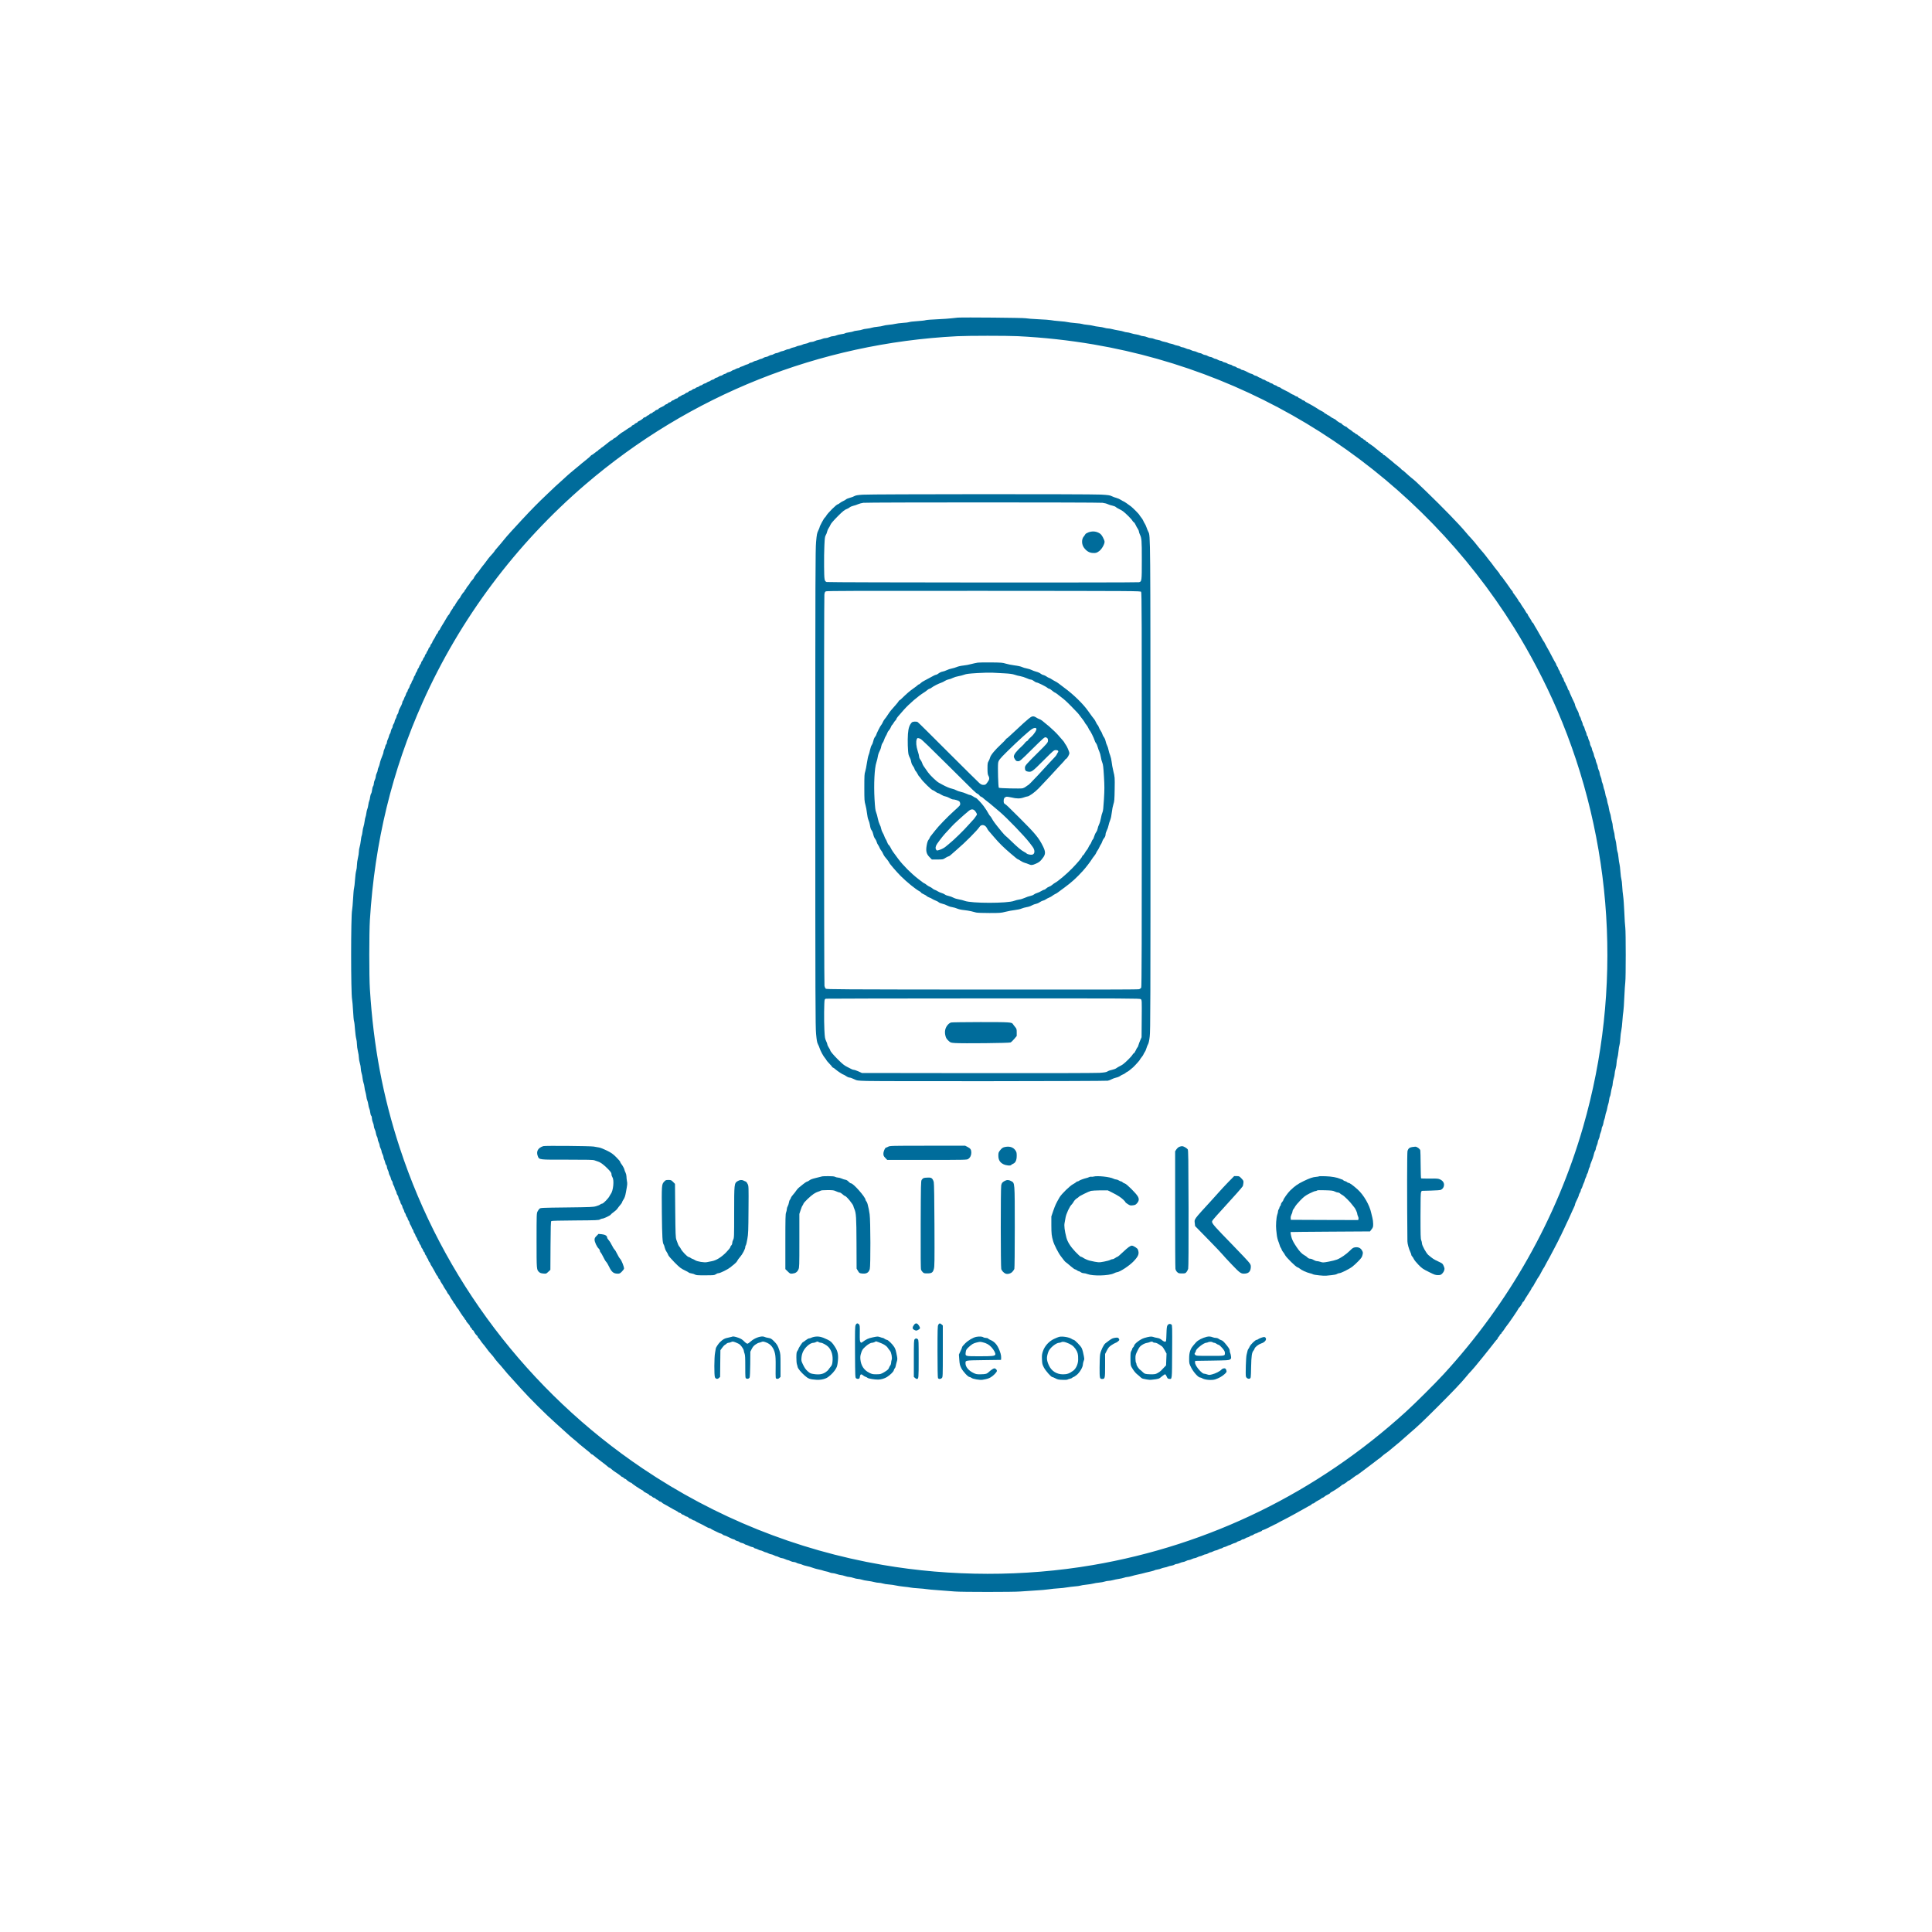 <?xml version="1.0" standalone="no"?>
<!DOCTYPE svg PUBLIC "-//W3C//DTD SVG 20010904//EN"
 "http://www.w3.org/TR/2001/REC-SVG-20010904/DTD/svg10.dtd">
<svg version="1.0" xmlns="http://www.w3.org/2000/svg"
 width="4000pt" height="4000pt" viewBox="0 0 4000 4000"
 preserveAspectRatio="xMidYMid meet">

<g transform="translate(0,4000) scale(0.1,-0.1)"
fill="#006C9B" stroke="none">
<path d="M19830 33424 c-30 -2 -89 -8 -130 -14 -41 -6 -172 -14 -290 -20 -118
-5 -228 -13 -245 -19 -16 -6 -96 -15 -176 -20 -81 -5 -156 -14 -166 -20 -11
-5 -69 -13 -129 -16 -60 -4 -131 -13 -159 -20 -27 -7 -88 -16 -135 -20 -47 -4
-99 -13 -116 -20 -17 -7 -69 -16 -115 -20 -46 -4 -100 -13 -119 -20 -19 -7
-66 -16 -104 -20 -38 -3 -80 -12 -95 -19 -14 -7 -56 -16 -93 -19 -38 -4 -78
-11 -89 -18 -12 -6 -53 -15 -92 -20 -38 -5 -76 -14 -83 -20 -7 -6 -44 -15 -81
-19 -38 -5 -82 -16 -98 -24 -17 -9 -47 -16 -68 -16 -21 0 -55 -9 -77 -20 -22
-11 -56 -20 -77 -20 -21 0 -51 -7 -68 -16 -16 -8 -50 -18 -75 -21 -25 -3 -61
-14 -80 -25 -19 -10 -51 -18 -70 -18 -20 0 -45 -7 -57 -15 -11 -8 -40 -17 -64
-21 -24 -3 -54 -12 -66 -20 -12 -7 -41 -16 -65 -20 -24 -3 -52 -12 -63 -19
-11 -7 -39 -16 -62 -19 -23 -4 -49 -14 -60 -21 -10 -8 -29 -15 -43 -15 -14 0
-43 -9 -65 -20 -22 -11 -48 -20 -60 -20 -11 0 -37 -9 -58 -20 -20 -11 -47 -20
-59 -20 -13 0 -38 -9 -56 -20 -18 -11 -42 -20 -55 -20 -12 0 -35 -9 -52 -20
-16 -11 -41 -20 -55 -20 -14 0 -38 -9 -55 -20 -16 -11 -38 -20 -48 -20 -9 0
-34 -9 -54 -20 -21 -11 -47 -20 -58 -20 -11 0 -33 -9 -50 -20 -16 -11 -40 -20
-51 -20 -12 0 -27 -6 -33 -14 -7 -8 -27 -18 -44 -21 -18 -4 -41 -13 -53 -20
-11 -7 -40 -18 -62 -25 -23 -6 -42 -15 -42 -20 0 -6 -10 -10 -22 -10 -13 0
-38 -9 -56 -20 -18 -11 -39 -20 -46 -20 -7 0 -24 -8 -37 -19 -13 -10 -40 -21
-60 -25 -21 -4 -42 -13 -49 -21 -7 -8 -20 -15 -30 -15 -9 0 -29 -9 -43 -20
-14 -11 -34 -20 -45 -20 -10 0 -31 -9 -45 -20 -14 -11 -34 -20 -45 -20 -10 0
-27 -9 -37 -20 -10 -11 -27 -20 -37 -20 -11 0 -31 -9 -45 -20 -14 -11 -32 -20
-40 -20 -8 0 -26 -9 -40 -20 -14 -11 -33 -20 -43 -20 -9 0 -27 -9 -40 -20 -13
-11 -31 -20 -40 -20 -10 0 -23 -6 -29 -14 -7 -8 -25 -18 -41 -21 -16 -3 -34
-13 -41 -21 -6 -8 -20 -14 -30 -14 -11 0 -28 -9 -39 -20 -11 -11 -28 -20 -38
-20 -11 0 -27 -9 -37 -20 -10 -11 -26 -20 -35 -20 -9 0 -25 -9 -35 -20 -10
-11 -26 -20 -35 -20 -10 0 -28 -8 -41 -19 -13 -10 -34 -21 -46 -25 -11 -4 -24
-13 -27 -21 -3 -8 -14 -15 -24 -15 -11 0 -31 -9 -45 -20 -14 -11 -31 -20 -39
-20 -7 0 -21 -9 -31 -20 -9 -11 -26 -20 -37 -20 -11 0 -23 -7 -26 -15 -3 -8
-21 -19 -40 -25 -19 -6 -34 -15 -34 -20 0 -4 -12 -13 -27 -19 -54 -23 -103
-51 -103 -60 0 -5 -14 -12 -31 -16 -17 -4 -33 -13 -36 -21 -3 -8 -11 -14 -19
-14 -8 0 -22 -9 -31 -20 -10 -11 -25 -20 -34 -20 -9 0 -24 -9 -34 -20 -10 -11
-23 -20 -30 -20 -7 0 -20 -9 -30 -20 -10 -11 -26 -20 -36 -20 -10 0 -22 -6
-26 -12 -11 -18 -67 -56 -98 -68 -14 -5 -25 -14 -25 -19 0 -5 -13 -14 -30 -20
-16 -5 -30 -14 -30 -20 0 -5 -13 -14 -30 -20 -16 -5 -30 -14 -30 -19 0 -5 -10
-14 -22 -21 -26 -13 -56 -32 -122 -78 -26 -18 -49 -33 -52 -33 -6 0 -109 -80
-135 -105 -9 -8 -20 -15 -26 -15 -5 0 -18 -9 -28 -20 -10 -11 -22 -20 -27 -20
-9 0 -78 -52 -152 -113 -21 -18 -49 -38 -62 -45 -13 -7 -24 -17 -24 -22 0 -6
-7 -10 -15 -10 -8 0 -20 -9 -27 -20 -7 -11 -17 -20 -22 -20 -4 0 -30 -18 -56
-40 -26 -22 -53 -40 -58 -40 -6 0 -15 -6 -19 -14 -4 -8 -46 -45 -93 -83 -89
-71 -110 -88 -138 -113 -9 -8 -62 -52 -117 -97 -55 -45 -118 -98 -140 -119
-22 -21 -83 -76 -135 -123 -52 -47 -102 -92 -111 -100 -9 -9 -81 -77 -159
-151 -203 -192 -321 -312 -525 -531 -199 -213 -324 -352 -382 -425 -27 -34
-55 -68 -63 -77 -8 -8 -31 -34 -50 -58 -19 -23 -45 -54 -57 -67 -13 -14 -23
-28 -23 -31 0 -6 -55 -70 -98 -116 -11 -11 -45 -55 -76 -98 -31 -43 -64 -85
-74 -95 -9 -10 -30 -38 -47 -62 -16 -25 -36 -53 -45 -62 -43 -48 -90 -113 -90
-125 0 -4 -7 -13 -15 -22 -45 -50 -55 -62 -66 -82 -6 -13 -16 -28 -20 -33 -5
-6 -20 -25 -34 -42 -14 -18 -25 -37 -25 -43 0 -6 -4 -11 -9 -11 -5 0 -14 -13
-21 -30 -7 -16 -16 -30 -20 -30 -7 0 -70 -93 -70 -104 0 -3 -8 -14 -17 -24
-10 -10 -24 -27 -30 -38 -7 -10 -23 -35 -36 -54 -13 -19 -26 -43 -30 -52 -3
-10 -11 -18 -16 -18 -5 0 -13 -10 -17 -22 -3 -13 -13 -31 -22 -41 -18 -21 -37
-52 -54 -89 -7 -16 -16 -28 -19 -28 -6 0 -36 -48 -99 -158 -9 -15 -28 -46 -43
-70 -15 -24 -32 -54 -37 -67 -5 -14 -14 -25 -19 -25 -5 0 -15 -16 -21 -35 -6
-19 -15 -35 -20 -35 -4 0 -13 -12 -20 -27 -14 -34 -39 -80 -63 -113 -9 -13
-17 -30 -17 -37 0 -7 -9 -22 -20 -33 -11 -11 -20 -28 -20 -38 0 -10 -9 -25
-20 -35 -11 -9 -20 -24 -20 -33 0 -9 -9 -27 -20 -41 -11 -14 -20 -31 -20 -38
0 -7 -6 -18 -14 -24 -8 -7 -18 -26 -21 -42 -4 -16 -10 -29 -15 -29 -5 0 -14
-15 -20 -34 -6 -19 -18 -40 -26 -46 -7 -7 -14 -20 -14 -30 0 -9 -9 -27 -20
-40 -11 -13 -20 -30 -20 -37 0 -8 -9 -26 -20 -40 -11 -14 -20 -32 -20 -40 0
-8 -9 -26 -20 -40 -11 -14 -20 -34 -20 -43 0 -10 -6 -23 -14 -29 -8 -7 -18
-27 -22 -44 -3 -18 -15 -43 -25 -56 -11 -13 -19 -32 -19 -41 0 -10 -6 -23 -14
-29 -8 -7 -18 -27 -22 -44 -3 -18 -15 -43 -25 -56 -11 -13 -19 -32 -19 -41 0
-10 -6 -23 -14 -29 -8 -7 -18 -27 -21 -44 -4 -18 -13 -39 -20 -47 -7 -8 -15
-28 -19 -44 -4 -15 -14 -35 -21 -43 -8 -8 -15 -23 -15 -34 0 -11 -9 -38 -20
-60 -11 -21 -29 -57 -40 -78 -11 -22 -20 -50 -20 -61 0 -12 -9 -33 -20 -47
-11 -14 -20 -35 -20 -47 0 -11 -9 -34 -20 -51 -11 -16 -20 -41 -20 -53 0 -13
-9 -35 -20 -49 -11 -14 -20 -37 -20 -51 0 -14 -7 -33 -15 -42 -9 -10 -19 -35
-22 -56 -3 -22 -12 -46 -19 -55 -8 -8 -17 -30 -20 -48 -4 -18 -15 -49 -25 -69
-11 -20 -19 -48 -19 -63 0 -15 -6 -32 -14 -38 -8 -7 -17 -27 -20 -46 -4 -19
-13 -47 -21 -62 -8 -15 -15 -39 -15 -52 0 -13 -8 -42 -19 -65 -26 -60 -52
-135 -60 -181 -4 -22 -15 -54 -24 -72 -9 -18 -17 -43 -17 -58 0 -14 -9 -42
-20 -62 -11 -21 -20 -52 -20 -70 0 -18 -9 -50 -20 -70 -11 -21 -20 -54 -20
-73 0 -20 -7 -46 -16 -58 -8 -12 -18 -48 -21 -80 -3 -31 -12 -64 -20 -73 -7
-9 -16 -40 -20 -70 -3 -30 -11 -65 -18 -79 -7 -14 -16 -52 -20 -85 -4 -33 -13
-71 -20 -85 -7 -14 -16 -52 -20 -85 -4 -33 -12 -69 -17 -79 -6 -10 -14 -51
-19 -90 -5 -38 -15 -88 -23 -111 -8 -22 -18 -69 -21 -105 -4 -35 -11 -72 -16
-83 -6 -10 -14 -56 -19 -102 -5 -46 -16 -104 -24 -129 -9 -26 -16 -70 -16 -99
0 -29 -9 -88 -20 -132 -11 -44 -20 -110 -20 -146 0 -36 -7 -88 -15 -115 -9
-27 -20 -112 -25 -189 -5 -77 -14 -156 -20 -175 -6 -19 -15 -118 -20 -220 -6
-102 -15 -205 -20 -230 -27 -117 -27 -1723 0 -1855 6 -27 14 -134 20 -236 5
-102 14 -198 20 -213 6 -16 15 -92 20 -170 6 -77 17 -163 25 -190 8 -27 15
-79 15 -115 0 -36 9 -102 20 -146 11 -44 20 -103 20 -131 0 -28 9 -80 20 -114
11 -34 20 -86 20 -114 1 -28 7 -69 15 -91 8 -22 18 -69 21 -105 4 -36 13 -80
20 -99 8 -19 17 -59 20 -90 3 -31 11 -74 19 -96 7 -22 16 -65 20 -96 3 -30 12
-67 19 -81 7 -14 17 -52 21 -84 4 -32 13 -70 20 -84 8 -14 17 -51 20 -82 3
-31 13 -62 21 -69 8 -6 14 -29 14 -53 0 -22 9 -61 20 -85 11 -24 20 -57 20
-75 0 -17 8 -47 18 -66 11 -19 22 -57 25 -83 4 -27 14 -58 22 -70 8 -12 15
-34 15 -50 0 -15 9 -45 20 -67 11 -22 20 -51 20 -65 0 -14 9 -42 20 -62 11
-21 20 -48 20 -60 0 -13 9 -40 20 -60 11 -21 20 -48 20 -61 0 -13 6 -35 14
-50 8 -15 17 -44 21 -64 4 -21 13 -42 21 -49 8 -6 14 -23 14 -38 0 -15 9 -44
20 -66 11 -22 20 -48 20 -60 0 -11 8 -34 18 -50 11 -17 22 -47 26 -67 3 -20
13 -41 21 -48 8 -7 15 -24 15 -39 0 -14 9 -39 20 -56 11 -16 20 -39 20 -50 0
-11 9 -33 20 -50 11 -16 20 -40 20 -51 0 -12 9 -33 20 -47 11 -14 20 -36 20
-49 0 -12 9 -36 20 -53 11 -16 20 -38 20 -48 0 -11 9 -30 20 -44 11 -14 20
-34 20 -44 0 -10 9 -33 20 -51 11 -18 20 -41 20 -50 0 -9 6 -23 14 -30 7 -8
17 -28 20 -45 4 -18 14 -37 22 -44 8 -6 14 -19 14 -29 0 -9 9 -29 20 -43 11
-14 20 -34 20 -45 0 -10 8 -30 18 -43 11 -13 22 -36 25 -51 4 -15 14 -33 22
-42 8 -8 15 -23 15 -34 0 -11 9 -31 20 -45 11 -14 20 -32 20 -40 0 -8 9 -26
20 -40 11 -14 20 -32 20 -40 0 -8 9 -26 20 -40 11 -14 20 -32 20 -40 0 -7 9
-24 20 -37 11 -13 20 -31 20 -40 0 -10 7 -23 14 -30 8 -6 20 -27 26 -46 6 -19
15 -34 20 -34 5 0 11 -13 15 -29 3 -16 13 -35 21 -42 8 -6 14 -17 14 -24 0 -7
9 -24 20 -38 11 -14 20 -32 20 -41 0 -9 9 -25 20 -36 11 -11 20 -26 20 -34 0
-7 8 -24 18 -37 10 -13 23 -35 30 -49 7 -14 23 -43 37 -65 13 -22 29 -52 36
-67 6 -16 15 -28 19 -28 5 0 14 -15 20 -34 6 -19 17 -37 25 -40 8 -3 15 -12
15 -21 0 -8 16 -38 35 -65 19 -27 35 -53 35 -57 0 -5 18 -34 40 -66 22 -31 40
-62 40 -67 0 -6 8 -18 18 -28 9 -9 23 -28 30 -42 22 -43 38 -69 53 -87 9 -10
20 -30 27 -45 6 -16 16 -28 22 -28 5 0 10 -4 10 -10 0 -11 43 -78 65 -101 8
-9 15 -18 15 -22 0 -7 89 -140 98 -147 4 -3 13 -17 21 -32 8 -16 18 -28 23
-28 4 0 8 -6 8 -14 0 -11 15 -32 64 -86 7 -8 16 -25 20 -37 4 -11 13 -24 21
-27 8 -3 15 -12 15 -20 0 -9 9 -20 20 -26 11 -6 20 -15 20 -20 0 -14 49 -84
66 -93 8 -4 14 -14 14 -22 0 -8 6 -18 13 -22 6 -4 25 -28 42 -53 16 -25 36
-52 45 -62 8 -9 24 -28 35 -42 11 -15 25 -32 30 -39 6 -6 23 -30 39 -52 16
-22 38 -50 50 -62 40 -42 90 -104 116 -144 8 -12 33 -42 55 -66 54 -58 62 -68
120 -138 65 -79 72 -87 120 -139 43 -46 149 -164 234 -259 175 -196 523 -542
716 -712 38 -33 88 -78 111 -100 24 -22 71 -65 105 -95 34 -30 71 -64 82 -74
11 -11 46 -40 76 -64 55 -44 67 -55 113 -98 13 -12 70 -58 128 -104 58 -45
109 -88 113 -96 4 -8 13 -14 19 -14 6 0 18 -7 27 -15 13 -13 115 -92 259 -202
13 -10 34 -28 48 -40 14 -13 29 -23 35 -23 5 0 18 -8 28 -18 34 -30 55 -47 72
-57 42 -25 128 -87 139 -100 7 -8 18 -15 25 -15 6 0 20 -9 30 -20 10 -11 24
-20 31 -20 7 0 17 -6 21 -13 11 -16 86 -67 100 -67 6 0 13 -4 15 -9 4 -12 192
-138 218 -146 11 -3 20 -10 20 -15 0 -9 28 -26 88 -55 17 -8 32 -20 32 -25 0
-5 11 -12 24 -16 14 -3 32 -14 42 -25 9 -10 25 -19 34 -19 9 0 25 -9 35 -20
10 -11 23 -20 30 -20 7 0 20 -9 30 -20 10 -11 26 -20 35 -20 10 0 24 -7 31
-16 7 -9 22 -20 34 -26 11 -5 38 -20 60 -33 22 -14 54 -32 70 -40 17 -9 48
-27 70 -40 22 -13 54 -30 71 -38 17 -8 35 -20 38 -26 4 -6 15 -11 25 -11 10 0
26 -9 36 -20 10 -11 25 -20 32 -20 8 0 26 -9 40 -20 14 -11 33 -20 43 -20 9 0
25 -9 35 -20 10 -11 25 -20 32 -20 8 0 26 -9 40 -20 14 -11 34 -20 44 -20 10
0 21 -4 24 -10 3 -5 36 -24 73 -41 37 -17 74 -36 82 -40 8 -5 29 -16 45 -25
17 -8 41 -22 55 -29 14 -8 33 -15 42 -15 9 0 19 -4 22 -9 3 -4 32 -21 63 -36
32 -15 75 -35 95 -46 20 -10 43 -19 51 -19 8 0 24 -9 37 -20 13 -11 31 -20 41
-20 10 0 52 -18 94 -40 42 -22 84 -40 94 -40 10 0 24 -7 31 -15 7 -8 27 -17
46 -21 18 -3 38 -12 45 -20 6 -7 27 -16 48 -20 20 -4 43 -12 51 -19 8 -8 27
-17 43 -20 15 -4 44 -16 64 -26 21 -10 47 -19 59 -19 12 0 27 -7 34 -15 7 -8
20 -15 29 -15 9 0 33 -9 54 -20 20 -11 45 -20 55 -20 9 0 34 -9 55 -20 20 -11
44 -20 52 -20 8 0 32 -9 52 -20 21 -11 47 -20 58 -20 11 0 37 -9 58 -20 20
-11 44 -20 52 -20 8 0 32 -9 52 -20 21 -11 49 -20 63 -20 14 -1 43 -9 65 -20
22 -11 47 -19 55 -20 9 0 33 -9 55 -20 22 -11 53 -20 70 -20 17 0 40 -6 51
-14 11 -8 38 -18 60 -22 21 -3 52 -13 67 -21 16 -8 50 -18 75 -23 44 -8 109
-27 177 -52 17 -6 57 -16 90 -23 33 -6 71 -16 85 -22 14 -6 44 -14 68 -18 24
-4 56 -13 70 -21 15 -8 42 -14 60 -14 18 0 58 -9 89 -20 32 -11 69 -20 83 -20
14 0 51 -9 83 -20 31 -11 71 -20 90 -20 18 0 58 -9 90 -20 31 -11 72 -20 90
-20 19 0 54 -7 78 -15 24 -9 80 -20 124 -25 44 -5 105 -16 135 -25 30 -8 73
-15 95 -15 22 0 58 -7 81 -14 22 -8 81 -18 130 -21 49 -4 114 -13 144 -21 30
-7 102 -18 160 -24 58 -5 122 -14 144 -19 21 -5 93 -12 160 -16 66 -4 141 -11
166 -16 25 -5 144 -16 265 -24 121 -8 267 -19 325 -25 133 -12 1222 -12 1355
0 55 5 190 14 300 20 110 6 241 17 290 25 50 8 137 17 195 20 58 3 139 12 180
20 41 7 115 16 163 20 49 3 101 11 115 16 15 6 70 15 122 20 52 5 118 16 145
23 28 8 82 17 121 20 39 3 90 13 114 21 23 8 59 15 79 15 20 0 61 7 91 15 30
9 84 20 120 25 36 5 85 16 109 24 24 9 55 16 70 16 14 0 55 8 91 19 36 11 88
24 115 29 28 6 69 15 93 21 23 6 61 16 85 22 23 6 71 17 107 25 35 8 69 19 75
23 5 5 32 12 60 16 27 4 62 13 76 21 15 7 46 16 70 20 24 4 55 12 69 19 14 7
46 15 71 19 26 4 55 13 65 21 11 8 30 15 44 15 14 0 45 9 69 20 24 11 53 20
65 20 12 0 38 9 59 20 20 11 47 20 60 20 12 0 40 9 62 20 22 11 48 20 60 20
11 0 37 9 58 20 20 11 45 20 55 20 9 0 34 9 55 20 20 11 47 20 59 20 13 0 37
9 53 20 17 11 38 20 48 20 9 0 34 9 54 20 21 11 46 20 55 20 10 0 35 9 55 20
21 11 45 20 53 20 9 0 25 7 36 15 10 8 26 15 34 15 9 0 33 9 55 20 22 11 44
20 50 20 6 0 26 8 45 19 19 10 49 21 67 25 17 4 37 13 43 21 6 7 26 16 44 19
19 4 39 13 46 21 7 8 23 15 35 15 12 0 34 9 48 20 14 11 34 20 45 20 10 0 31
9 45 20 14 11 33 20 42 20 9 0 28 9 42 20 14 11 33 20 42 20 9 0 25 6 36 14
11 7 37 19 58 25 20 7 37 17 37 22 0 5 5 9 12 9 12 0 112 44 138 60 8 6 26 15
40 20 14 6 32 15 40 20 8 6 26 15 40 20 14 6 32 14 40 20 8 5 29 16 45 25 17
8 37 19 45 24 8 5 26 14 40 20 14 7 61 31 105 55 44 24 107 58 140 76 33 18
78 43 100 56 22 13 54 30 70 39 17 8 48 26 70 39 22 14 55 31 73 40 17 8 32
20 32 25 0 6 9 11 20 11 11 0 28 8 38 18 9 9 28 23 42 30 64 34 86 46 98 59 7
7 18 13 24 13 6 0 20 7 30 17 21 19 49 36 96 58 17 8 32 19 32 24 0 4 11 13
26 19 41 19 214 135 214 144 0 4 5 8 11 8 16 0 109 62 109 72 0 4 6 8 14 8 8
0 36 17 63 38 67 51 111 82 118 82 3 0 28 17 55 38 27 20 86 64 130 97 45 33
126 95 181 137 54 43 101 78 104 78 3 0 22 16 42 35 20 19 59 50 87 69 28 19
64 46 80 61 16 15 75 64 130 108 56 45 117 97 136 116 19 18 90 80 157 138
160 136 262 233 583 553 287 287 477 486 564 593 30 37 61 73 68 81 60 61 174
195 281 330 70 89 133 168 141 176 12 13 61 76 124 158 9 13 25 31 35 40 9 9
17 21 17 28 0 6 9 19 20 29 11 10 20 24 20 31 0 7 9 18 20 24 11 6 20 17 20
25 0 8 4 15 8 15 5 0 24 24 42 52 18 29 40 60 47 68 32 34 253 358 253 370 0
5 6 13 13 17 14 9 60 78 70 106 3 9 11 17 16 17 5 0 12 9 16 20 3 11 40 70 81
132 41 61 74 117 74 124 0 6 7 17 16 24 8 8 22 27 30 44 7 17 23 45 34 61 11
17 25 41 32 55 6 14 18 33 26 42 15 18 29 43 77 135 17 32 33 60 37 63 4 3 14
21 23 40 9 19 27 53 40 75 14 22 41 72 61 110 20 39 62 120 95 180 32 61 63
121 70 135 6 14 15 32 20 40 5 8 14 26 19 40 6 14 15 32 20 40 6 8 15 26 20
40 14 32 51 110 62 130 8 15 13 26 51 110 11 25 24 52 29 60 4 8 13 26 18 40
6 14 18 41 27 60 8 19 25 55 36 80 10 25 28 62 38 82 11 20 19 44 19 53 0 9 9
33 19 53 35 67 61 129 61 143 0 8 9 28 20 44 11 17 20 40 20 52 0 12 4 25 10
28 5 3 16 27 24 53 8 26 21 61 30 77 9 17 16 37 16 45 0 9 9 33 20 55 11 22
20 46 20 55 0 8 7 23 15 33 7 11 17 38 21 60 3 23 13 51 20 62 8 11 14 28 14
39 0 10 8 37 19 60 25 57 51 133 62 184 5 24 15 53 24 65 8 12 15 33 15 47 1
14 9 43 20 65 11 22 19 51 20 65 0 14 9 43 20 65 11 22 20 51 20 66 0 15 9 46
20 70 11 24 20 58 20 74 0 17 7 40 15 52 8 12 18 43 22 70 3 26 11 59 18 73 7
14 16 48 20 75 4 28 13 64 20 80 7 17 17 52 21 80 4 27 13 63 19 80 7 16 16
57 20 90 4 33 11 65 17 72 5 6 14 42 19 79 5 37 16 87 24 111 8 24 15 61 15
82 0 21 9 67 20 101 11 34 20 79 20 99 0 20 9 68 20 106 11 38 20 95 20 125 1
30 8 73 16 95 8 22 18 85 23 140 5 55 14 113 21 130 6 16 14 77 17 135 3 58
12 132 20 164 8 32 18 122 23 200 5 78 14 166 20 196 5 30 15 165 20 300 6
135 15 272 20 305 12 83 12 1044 0 1130 -6 39 -15 180 -20 315 -6 135 -16 286
-24 335 -8 50 -17 143 -20 207 -3 64 -11 129 -17 145 -6 15 -15 84 -20 153 -5
69 -13 141 -19 160 -6 19 -15 79 -20 132 -5 54 -14 107 -21 119 -6 12 -15 65
-20 118 -5 53 -15 114 -23 136 -8 22 -15 59 -16 81 0 23 -9 70 -20 104 -11 34
-20 80 -20 101 0 21 -6 58 -14 81 -8 24 -18 68 -22 98 -3 30 -13 69 -20 85 -7
17 -18 60 -23 96 -5 37 -14 75 -19 85 -5 11 -13 42 -17 70 -3 28 -12 63 -20
77 -7 14 -16 49 -20 79 -4 29 -13 64 -20 78 -7 14 -15 45 -19 69 -4 24 -13 56
-21 72 -8 15 -15 41 -15 56 0 15 -9 48 -20 72 -11 24 -20 55 -20 70 0 15 -9
44 -20 66 -11 22 -20 51 -20 65 0 14 -9 45 -20 69 -11 24 -20 52 -20 62 0 11
-9 37 -20 59 -11 22 -20 50 -20 62 0 13 -9 40 -20 61 -11 20 -20 47 -20 59 0
13 -9 37 -20 53 -11 17 -20 42 -20 58 0 15 -9 44 -20 64 -11 21 -20 47 -20 59
0 12 -7 27 -15 34 -8 7 -15 22 -15 34 0 12 -8 38 -19 59 -10 20 -22 52 -25 71
-4 19 -13 39 -21 46 -8 7 -15 22 -15 34 0 12 -9 39 -20 61 -11 22 -20 46 -20
55 0 8 -9 29 -20 45 -11 17 -20 38 -20 48 0 10 -9 36 -20 58 -11 21 -29 57
-40 78 -11 22 -20 47 -20 56 0 9 -8 33 -19 53 -10 20 -28 57 -39 82 -11 25
-29 66 -41 91 -12 25 -21 51 -21 56 0 6 -6 16 -14 22 -8 7 -18 27 -21 44 -4
18 -13 39 -20 47 -7 8 -16 26 -20 40 -4 14 -13 32 -20 40 -7 8 -16 29 -20 47
-3 17 -12 37 -20 43 -8 6 -17 24 -20 40 -3 16 -13 34 -21 41 -8 6 -14 19 -14
29 0 9 -9 29 -20 43 -11 14 -20 32 -20 40 0 8 -9 26 -20 40 -11 14 -20 31 -20
39 0 7 -7 24 -17 37 -9 13 -39 67 -66 120 -60 115 -81 153 -112 206 -13 22
-31 56 -40 75 -9 19 -19 37 -23 40 -4 3 -13 16 -20 30 -17 32 -46 84 -77 135
-13 22 -31 54 -39 70 -9 17 -25 44 -36 60 -11 17 -27 45 -35 63 -8 17 -19 32
-24 32 -6 0 -13 10 -17 22 -3 11 -24 46 -45 77 -22 31 -39 61 -39 68 0 7 -6
16 -13 20 -7 4 -18 19 -25 33 -14 28 -31 55 -79 124 -18 26 -33 51 -33 55 0 4
-9 16 -20 26 -11 10 -20 22 -20 26 0 5 -14 28 -30 51 -17 24 -38 54 -48 68 -9
14 -22 31 -29 38 -7 7 -13 20 -13 27 0 8 -6 18 -13 22 -7 4 -35 42 -62 83 -27
41 -55 80 -60 85 -6 6 -24 30 -41 55 -27 41 -41 59 -79 101 -8 9 -15 19 -15
23 0 7 -25 41 -63 86 -23 27 -62 78 -77 100 -16 24 -56 76 -78 100 -7 8 -40
51 -73 95 -34 44 -68 85 -75 91 -7 6 -36 40 -64 75 -80 102 -112 140 -157 189
-55 59 -60 64 -119 134 -130 158 -480 517 -831 856 -192 186 -220 211 -298
273 -33 27 -86 73 -117 103 -32 30 -62 54 -68 54 -5 0 -10 4 -10 8 0 5 -35 36
-77 70 -43 33 -89 71 -103 84 -13 13 -51 44 -85 70 -33 26 -67 54 -76 63 -9 8
-21 15 -27 15 -6 0 -16 9 -22 20 -6 11 -15 20 -20 20 -6 0 -18 8 -29 18 -10 9
-31 26 -45 37 -31 23 -74 59 -96 78 -8 7 -39 29 -67 47 -29 18 -53 37 -53 42
0 4 -7 8 -15 8 -8 0 -20 9 -27 20 -7 11 -18 20 -24 20 -6 0 -19 9 -29 20 -10
11 -24 20 -31 20 -8 0 -19 9 -26 20 -7 11 -18 20 -24 20 -6 0 -19 9 -29 20
-10 11 -23 20 -30 20 -7 0 -20 9 -30 20 -10 11 -24 20 -32 20 -7 0 -13 4 -13
9 0 4 -27 25 -60 46 -33 21 -60 41 -60 46 0 4 -10 11 -22 15 -27 8 -80 44 -91
62 -4 6 -13 12 -19 12 -13 0 -91 51 -96 63 -2 4 -18 14 -35 23 -46 21 -74 38
-95 57 -10 10 -23 17 -29 17 -5 0 -20 9 -33 20 -13 11 -29 20 -37 20 -7 0 -13
5 -13 11 0 5 -15 17 -32 25 -50 24 -88 46 -142 83 -28 18 -59 37 -70 42 -12 5
-39 20 -61 34 -22 13 -52 29 -67 36 -16 6 -28 15 -28 19 0 5 -16 14 -35 20
-19 6 -35 15 -35 20 0 5 -15 14 -34 20 -19 6 -37 17 -40 25 -3 8 -14 15 -24
15 -11 0 -31 9 -45 20 -14 11 -30 20 -36 20 -7 0 -24 8 -39 18 -44 29 -66 42
-92 53 -14 6 -32 15 -40 20 -8 5 -29 16 -47 24 -17 8 -34 19 -37 24 -4 5 -19
12 -35 16 -16 3 -35 12 -41 20 -6 8 -24 17 -40 20 -16 3 -34 12 -40 20 -6 8
-24 17 -40 20 -16 3 -34 13 -41 21 -6 8 -19 14 -29 14 -9 0 -29 9 -43 20 -14
11 -33 20 -42 20 -9 0 -28 9 -42 20 -14 11 -32 20 -40 20 -8 0 -26 9 -40 20
-14 11 -35 20 -45 20 -11 0 -31 9 -45 20 -14 11 -32 20 -40 20 -8 0 -32 9 -54
20 -21 11 -57 29 -78 40 -22 11 -49 20 -59 20 -11 0 -25 7 -32 15 -7 8 -27 17
-46 21 -18 3 -38 12 -45 20 -6 7 -26 16 -45 20 -18 3 -38 12 -44 19 -6 8 -29
16 -50 20 -21 4 -44 13 -50 20 -6 7 -29 16 -50 20 -21 4 -44 13 -51 21 -6 8
-23 14 -38 14 -14 0 -39 9 -56 20 -16 11 -39 20 -50 20 -11 0 -33 9 -50 20
-16 11 -41 20 -55 20 -14 0 -38 9 -55 20 -16 11 -41 20 -55 20 -14 0 -38 9
-55 20 -16 11 -40 20 -53 20 -12 0 -39 9 -59 20 -21 11 -48 20 -60 20 -13 0
-40 9 -60 20 -21 11 -47 20 -58 20 -12 0 -38 9 -60 20 -22 11 -51 20 -65 20
-14 0 -33 7 -44 15 -10 8 -39 17 -65 21 -25 4 -55 13 -66 20 -11 6 -40 15 -65
19 -25 4 -50 11 -56 16 -6 5 -37 14 -69 20 -32 6 -68 16 -79 24 -12 7 -42 15
-69 19 -26 3 -61 12 -77 21 -16 8 -44 15 -63 15 -19 0 -54 9 -78 20 -24 11
-60 20 -79 20 -19 0 -48 7 -63 15 -16 8 -52 17 -80 21 -29 3 -78 14 -110 25
-31 10 -70 19 -87 19 -16 0 -47 7 -67 15 -21 8 -69 19 -108 24 -38 6 -95 17
-125 26 -30 8 -70 15 -90 15 -19 0 -53 7 -75 14 -22 8 -74 17 -115 21 -41 4
-93 13 -115 20 -22 7 -79 16 -125 20 -47 4 -93 12 -103 17 -10 5 -75 14 -145
19 -70 6 -140 15 -157 20 -16 5 -93 15 -170 20 -77 6 -156 15 -175 20 -19 5
-135 14 -257 19 -121 6 -243 15 -270 21 -45 10 -1269 21 -1403 13z m1240 -384
c541 -27 1057 -84 1570 -171 3589 -612 6764 -2751 8707 -5864 331 -531 641
-1124 890 -1700 1170 -2714 1362 -5782 540 -8635 -547 -1897 -1534 -3647
-2887 -5120 -180 -196 -589 -603 -785 -781 -1836 -1670 -4063 -2760 -6485
-3173 -1419 -242 -2931 -240 -4350 5 -1781 308 -3458 982 -4960 1993 -2375
1599 -4149 3941 -5034 6643 -350 1068 -544 2102 -618 3288 -17 263 -16 1158 0
1425 100 1617 458 3093 1097 4520 771 1722 1926 3266 3364 4499 2163 1854
4845 2924 7696 3070 232 12 1028 12 1255 1z"/>
<path d="M17860 29758 c-103 -7 -143 -14 -168 -28 -18 -11 -60 -27 -95 -36
-34 -8 -71 -24 -82 -34 -11 -10 -37 -25 -58 -34 -22 -9 -52 -27 -69 -41 -16
-14 -34 -25 -40 -25 -28 0 -213 -184 -244 -242 -8 -15 -20 -31 -28 -35 -15 -9
-106 -177 -106 -196 0 -7 -13 -39 -29 -72 -26 -53 -31 -80 -45 -237 -14 -158
-16 -679 -16 -5095 0 -4418 2 -4935 16 -5088 13 -138 20 -178 39 -215 13 -25
29 -62 35 -83 17 -55 77 -166 111 -204 16 -19 29 -37 29 -42 0 -5 27 -37 60
-71 33 -34 60 -66 60 -71 0 -4 8 -10 18 -13 10 -3 34 -21 54 -39 40 -35 149
-107 164 -107 5 0 29 -14 53 -30 24 -17 56 -30 70 -30 15 0 55 -14 91 -32 65
-31 66 -32 270 -38 284 -9 4936 -5 4985 5 22 4 58 17 80 30 22 12 64 28 93 34
30 6 68 22 85 35 18 13 43 27 57 31 14 4 38 18 53 31 16 13 32 24 37 24 8 0
75 52 120 93 39 36 140 148 140 156 0 5 15 28 34 50 19 23 38 51 42 64 4 12
15 33 26 46 10 13 26 49 34 79 9 30 24 69 35 86 11 20 24 77 33 158 14 113 16
659 15 5150 -1 5300 0 5213 -44 5298 -10 18 -26 57 -36 87 -10 30 -27 66 -37
81 -10 15 -25 42 -32 61 -7 18 -28 51 -47 73 -18 22 -33 43 -33 46 0 11 -132
145 -174 177 -61 47 -147 105 -155 105 -4 0 -27 13 -52 29 -24 16 -66 35 -94
42 -27 7 -70 22 -95 35 -39 20 -70 25 -224 34 -223 13 -4741 11 -4936 -2z
m4967 -168 c40 -5 90 -18 110 -29 21 -10 64 -24 95 -30 31 -7 62 -19 69 -28 7
-8 36 -26 64 -39 27 -13 66 -35 85 -49 53 -38 179 -164 195 -195 8 -15 21 -30
30 -34 9 -3 25 -26 36 -52 11 -25 31 -61 45 -81 13 -20 24 -45 24 -56 0 -11 9
-39 19 -61 38 -81 41 -113 41 -524 0 -447 -1 -454 -61 -466 -53 -10 -6435 -7
-6463 4 -48 18 -51 37 -54 315 -2 143 1 341 6 441 7 157 11 185 29 215 12 19
24 51 28 72 4 21 18 54 32 74 14 20 29 48 34 62 13 33 57 84 156 184 101 102
142 134 185 149 18 6 45 21 60 34 15 12 50 27 78 33 28 6 72 21 98 33 26 11
74 24 107 28 93 11 4868 11 4952 0z m799 -1844 c12 -17 14 -591 14 -4092 0
-3078 -3 -4079 -12 -4099 -7 -16 -24 -29 -47 -36 -25 -7 -1061 -9 -3253 -7
-2941 3 -3219 4 -3233 19 -9 9 -21 34 -25 55 -11 44 -12 8017 -2 8104 6 45 11
57 32 67 20 10 671 12 3268 10 3198 -2 3244 -2 3258 -21z m-7 -8433 c22 -18
22 -19 19 -403 l-3 -385 -26 -60 c-15 -33 -32 -79 -38 -102 -6 -23 -16 -45
-22 -48 -5 -4 -21 -31 -34 -61 -13 -30 -31 -57 -40 -60 -9 -4 -22 -19 -30 -34
-16 -31 -142 -157 -195 -195 -19 -14 -51 -32 -70 -41 -19 -9 -49 -26 -66 -39
-17 -13 -57 -28 -88 -34 -32 -6 -74 -20 -93 -32 -28 -18 -60 -23 -167 -31 -76
-5 -1163 -8 -2527 -6 l-2394 3 -72 33 c-39 17 -82 32 -95 32 -13 0 -39 9 -58
20 -19 10 -55 29 -80 41 -59 29 -94 57 -193 155 -91 91 -157 169 -157 187 0 7
-14 32 -30 57 -16 25 -30 54 -30 64 0 11 -12 44 -27 75 -24 51 -27 73 -35 231
-10 187 -6 594 6 622 4 9 15 19 24 21 10 3 1476 5 3258 6 3074 1 3243 0 3263
-16z"/>
<path d="M22537 28979 c-34 -13 -62 -29 -68 -42 -6 -12 -19 -31 -29 -42 -51
-59 -49 -167 5 -238 49 -65 106 -100 170 -105 70 -6 92 0 146 41 51 39 109
142 108 191 0 17 -17 60 -37 96 -31 53 -46 69 -86 89 -65 33 -136 36 -209 10z"/>
<path d="M20245 26281 c-33 -5 -94 -18 -135 -29 -41 -12 -116 -26 -165 -31
-50 -5 -111 -19 -137 -31 -26 -11 -73 -25 -104 -31 -32 -6 -78 -21 -103 -34
-25 -13 -65 -26 -88 -30 -24 -4 -59 -20 -79 -36 -20 -16 -44 -29 -53 -29 -9 0
-29 -8 -46 -17 -103 -57 -156 -85 -201 -108 -28 -13 -61 -36 -74 -50 -13 -14
-29 -25 -36 -25 -6 0 -17 -7 -24 -15 -7 -8 -49 -41 -94 -72 -74 -52 -134 -104
-237 -205 -21 -21 -42 -38 -47 -38 -5 0 -13 -9 -18 -20 -5 -10 -32 -45 -61
-77 -85 -94 -119 -136 -146 -178 -47 -71 -60 -90 -82 -115 -12 -14 -30 -44
-40 -68 -10 -23 -24 -47 -31 -53 -15 -12 -104 -189 -104 -206 0 -6 -11 -24
-24 -40 -13 -15 -29 -54 -35 -85 -7 -31 -21 -68 -32 -82 -11 -14 -27 -61 -36
-103 -8 -43 -22 -91 -30 -107 -8 -16 -23 -88 -34 -159 -10 -72 -27 -154 -36
-182 -16 -43 -18 -88 -18 -330 0 -260 2 -285 22 -355 12 -41 27 -120 33 -175
6 -58 19 -118 31 -144 11 -24 25 -69 29 -99 12 -71 19 -92 41 -120 10 -13 23
-49 30 -80 6 -31 22 -70 35 -85 13 -15 28 -45 34 -66 5 -21 18 -49 28 -62 10
-13 24 -40 32 -59 7 -19 23 -46 35 -60 12 -14 28 -41 35 -60 8 -19 24 -48 37
-65 13 -16 40 -50 59 -73 18 -24 34 -48 34 -52 0 -14 159 -199 241 -280 128
-127 311 -275 390 -315 16 -9 29 -20 29 -25 0 -6 24 -21 53 -34 28 -12 58 -30
65 -39 8 -9 30 -21 50 -28 20 -6 49 -20 64 -31 15 -10 46 -25 70 -34 23 -8 52
-23 63 -34 11 -11 45 -24 75 -31 30 -6 74 -22 98 -36 23 -13 70 -29 104 -34
34 -6 82 -19 107 -31 27 -12 83 -25 136 -30 50 -5 117 -16 150 -24 33 -9 80
-21 105 -27 25 -6 149 -10 275 -10 216 0 236 1 336 26 58 15 146 31 195 36 49
5 109 19 134 30 25 11 73 24 107 30 34 5 82 21 105 35 24 13 61 28 83 31 22 4
58 19 80 35 22 15 54 31 72 34 18 4 43 16 56 26 13 10 44 27 68 36 24 9 55 27
69 39 14 11 38 27 54 34 16 6 41 21 55 32 14 11 80 60 146 108 145 107 241
194 375 341 63 70 152 186 188 244 9 15 31 46 49 67 17 22 35 49 39 62 4 12
15 33 26 46 10 14 28 45 39 70 11 25 26 52 33 61 7 8 19 33 26 55 7 22 20 49
30 60 27 31 40 61 40 93 0 16 11 51 25 78 14 27 31 74 36 104 6 30 21 80 34
110 14 33 27 96 34 160 6 58 21 134 33 170 20 59 22 90 26 312 4 246 3 247
-27 370 -16 67 -33 157 -36 198 -4 41 -18 100 -30 130 -13 30 -28 80 -34 112
-5 31 -19 73 -30 94 -11 20 -25 61 -31 91 -6 29 -22 66 -35 81 -12 15 -27 44
-33 65 -6 21 -22 53 -35 70 -13 18 -29 49 -36 69 -7 20 -19 42 -27 49 -8 6
-23 32 -34 57 -12 25 -27 53 -35 61 -17 18 -71 91 -126 170 -105 149 -305 344
-493 481 -48 36 -102 77 -120 91 -17 14 -49 34 -71 44 -22 11 -53 29 -70 41
-16 12 -41 25 -55 29 -14 4 -39 17 -55 30 -17 12 -45 26 -63 30 -18 3 -45 17
-60 30 -16 13 -56 31 -90 39 -34 9 -76 25 -94 35 -18 10 -62 24 -98 31 -35 6
-81 20 -101 30 -21 11 -87 26 -155 34 -66 9 -148 25 -184 37 -57 19 -92 22
-290 24 -124 2 -252 0 -285 -4z m540 -221 c120 -6 176 -14 220 -29 33 -12 88
-26 122 -31 34 -6 90 -24 125 -40 35 -17 75 -30 89 -30 14 0 43 -13 64 -30 21
-16 46 -30 57 -30 25 0 196 -85 224 -111 11 -10 28 -19 37 -19 8 0 37 -18 62
-40 25 -22 51 -40 57 -40 6 0 25 -12 43 -27 19 -16 55 -44 81 -63 65 -48 112
-90 210 -190 137 -139 149 -153 185 -203 19 -26 49 -66 67 -88 17 -23 32 -45
32 -50 0 -4 13 -23 29 -41 16 -18 36 -51 45 -73 9 -21 21 -42 25 -45 15 -9 90
-161 102 -204 6 -22 20 -51 31 -62 10 -12 26 -48 34 -80 9 -32 25 -76 36 -98
11 -22 24 -71 30 -110 5 -39 19 -91 30 -116 16 -37 22 -87 34 -282 12 -203 12
-271 0 -476 -11 -182 -18 -247 -31 -272 -9 -17 -23 -70 -31 -117 -8 -47 -26
-106 -39 -132 -13 -25 -26 -65 -30 -89 -4 -23 -17 -55 -30 -70 -12 -15 -30
-52 -39 -83 -8 -31 -22 -62 -30 -68 -8 -7 -20 -29 -27 -49 -6 -20 -20 -46 -30
-57 -10 -11 -25 -37 -34 -58 -8 -21 -24 -46 -35 -57 -10 -10 -29 -38 -40 -60
-12 -23 -27 -43 -35 -46 -8 -3 -17 -14 -20 -25 -9 -29 -97 -134 -206 -246
-111 -115 -295 -270 -359 -303 -14 -7 -38 -25 -55 -40 -16 -15 -46 -33 -66
-39 -20 -6 -47 -23 -59 -36 -13 -14 -31 -25 -40 -25 -9 0 -36 -13 -61 -28 -24
-15 -64 -34 -89 -41 -25 -7 -54 -21 -66 -32 -11 -10 -44 -23 -72 -29 -29 -5
-80 -23 -115 -39 -34 -16 -86 -32 -115 -35 -30 -4 -77 -16 -105 -27 -137 -54
-887 -54 -1025 0 -26 10 -79 24 -118 30 -39 6 -91 22 -116 36 -25 14 -68 29
-97 35 -29 5 -64 19 -78 30 -14 11 -44 25 -67 31 -22 6 -58 21 -78 34 -20 13
-48 27 -62 31 -14 3 -36 16 -48 28 -13 12 -39 28 -58 36 -19 7 -50 26 -68 42
-18 15 -36 28 -41 28 -8 0 -31 16 -129 92 -145 112 -309 275 -414 414 -107
141 -134 181 -159 234 -12 25 -30 51 -40 57 -9 7 -24 34 -33 60 -9 25 -22 53
-30 62 -7 9 -19 34 -26 56 -7 22 -23 57 -36 77 -13 20 -26 56 -30 80 -3 24
-17 63 -31 88 -13 25 -31 81 -39 125 -8 44 -24 102 -35 128 -16 39 -22 91 -33
275 -17 304 -1 642 38 755 13 40 27 97 31 127 4 30 20 78 35 105 15 28 31 71
34 97 4 26 16 58 28 73 11 14 26 46 34 71 7 25 22 57 32 72 11 15 24 43 31 63
6 20 22 46 35 58 13 12 31 42 41 67 9 24 20 44 24 44 4 0 17 17 29 38 11 21
30 46 42 57 11 10 20 24 20 31 0 13 27 47 153 188 113 127 298 286 421 361 18
11 47 32 65 48 18 15 38 27 45 27 8 0 26 10 42 22 36 29 147 86 199 102 22 7
57 24 77 38 20 14 55 28 78 32 23 3 62 17 88 31 26 13 77 29 115 35 37 6 91
20 120 31 42 17 94 23 272 34 121 7 258 11 305 8 47 -2 157 -8 245 -13z"/>
<path d="M21360 25163 c-24 -9 -89 -62 -166 -132 -38 -36 -114 -106 -168 -156
-55 -49 -117 -107 -138 -127 -22 -21 -43 -38 -47 -38 -4 0 -12 -8 -17 -18 -5
-10 -51 -57 -101 -104 -125 -116 -210 -219 -224 -271 -6 -23 -20 -58 -32 -77
-19 -31 -22 -49 -22 -150 0 -89 4 -122 17 -147 29 -53 25 -83 -18 -140 -36
-49 -42 -53 -81 -53 -33 0 -50 7 -85 36 -23 20 -317 310 -652 645 -334 335
-616 614 -626 619 -32 17 -105 12 -123 -8 -49 -54 -69 -115 -79 -237 -10 -129
-3 -366 13 -428 5 -20 18 -52 29 -70 10 -17 22 -53 25 -80 5 -29 18 -61 35
-83 16 -19 31 -48 35 -64 3 -16 13 -34 21 -41 9 -7 26 -34 40 -60 13 -26 28
-51 34 -54 6 -4 22 -23 35 -43 39 -61 225 -242 248 -242 7 0 31 -13 53 -30 21
-16 46 -30 55 -30 8 0 36 -14 62 -31 25 -16 63 -33 84 -36 21 -3 61 -18 89
-34 28 -16 59 -29 67 -29 40 0 121 -24 138 -41 10 -10 19 -33 19 -50 0 -33 -5
-38 -128 -149 -139 -125 -328 -321 -392 -406 -19 -25 -52 -66 -72 -91 -21 -24
-38 -49 -38 -55 0 -6 -11 -26 -25 -44 -17 -22 -29 -59 -39 -117 -21 -118 -6
-179 61 -245 l46 -47 116 0 c114 0 117 1 165 33 27 17 56 32 65 32 8 0 29 13
45 29 17 17 78 70 136 119 161 137 415 392 461 464 37 57 116 44 151 -25 11
-23 29 -51 40 -62 10 -11 61 -69 112 -130 98 -116 196 -213 336 -332 114 -97
146 -123 155 -123 3 0 30 -15 58 -34 29 -19 67 -37 86 -41 18 -4 52 -16 75
-26 55 -25 78 -24 150 8 72 31 95 50 148 122 57 75 57 126 4 235 -88 179 -158
264 -486 591 -261 259 -268 266 -302 288 -24 15 -28 24 -28 66 0 49 13 70 54
85 10 3 57 -3 105 -14 111 -27 181 -27 255 -1 33 12 66 21 75 21 36 0 158 88
233 166 34 37 77 81 93 98 31 31 240 256 325 350 25 28 64 70 88 94 23 24 42
47 42 51 0 4 11 13 23 20 24 13 67 88 67 118 0 28 -51 146 -76 176 -13 16 -24
33 -24 37 0 5 -13 24 -29 42 -16 18 -62 71 -102 117 -41 47 -124 126 -184 178
-158 133 -170 142 -207 155 -18 6 -49 22 -68 35 -34 22 -60 27 -90 16z m97
-249 c10 -27 -47 -116 -108 -169 -32 -27 -61 -58 -64 -67 -3 -9 -15 -20 -26
-23 -11 -4 -27 -18 -37 -33 -9 -15 -35 -42 -56 -62 -124 -112 -176 -179 -176
-227 0 -10 11 -35 25 -56 22 -32 31 -37 64 -37 37 0 49 10 292 251 226 224
256 250 279 244 37 -9 52 -34 47 -78 -5 -34 -27 -60 -202 -233 -255 -253 -275
-276 -275 -320 0 -52 14 -71 60 -79 78 -13 88 -6 320 226 214 214 220 219 260
219 45 0 62 -20 42 -49 -7 -9 -17 -27 -23 -41 -6 -14 -25 -39 -42 -56 -18 -17
-61 -63 -97 -103 -80 -89 -94 -104 -250 -271 -132 -142 -201 -210 -212 -210
-3 0 -20 -12 -37 -26 -18 -14 -48 -30 -69 -35 -41 -10 -474 0 -492 11 -13 8
-25 431 -15 511 8 56 29 84 186 239 223 220 455 430 519 469 42 25 78 27 87 5z
m-2400 -211 c26 -12 211 -190 560 -538 593 -590 580 -578 622 -599 17 -9 35
-25 41 -35 5 -11 20 -23 32 -26 13 -4 35 -19 50 -34 14 -14 45 -39 68 -56 23
-16 78 -61 123 -100 45 -38 108 -92 140 -118 152 -128 523 -513 625 -648 18
-24 46 -61 61 -81 53 -70 49 -150 -8 -163 -32 -7 -106 9 -116 25 -4 6 -25 20
-48 31 -61 31 -140 97 -282 236 -52 50 -101 95 -109 100 -7 4 -43 44 -80 88
-138 169 -168 208 -205 277 -12 20 -25 40 -31 43 -6 4 -22 27 -36 53 -25 47
-47 81 -101 156 -43 59 -145 166 -158 166 -7 0 -32 13 -56 30 -24 16 -53 30
-64 30 -11 0 -45 12 -75 26 -30 15 -84 33 -119 40 -35 8 -78 23 -96 34 -17 11
-56 25 -86 31 -47 10 -118 40 -199 84 -14 8 -46 25 -71 39 -49 26 -185 157
-226 216 -56 82 -73 106 -91 130 -11 14 -24 42 -30 63 -6 20 -22 51 -36 68
-15 18 -26 43 -26 60 0 16 -13 71 -30 121 -31 95 -39 192 -20 242 11 31 24 32
77 9z m1149 -1519 c26 -44 26 -45 8 -70 -11 -15 -26 -37 -35 -50 -8 -13 -26
-34 -40 -47 -13 -13 -53 -57 -89 -98 -93 -107 -315 -323 -400 -389 -14 -11
-45 -37 -70 -58 -27 -23 -73 -49 -114 -63 -67 -23 -68 -23 -82 -4 -23 31 -16
76 19 126 70 101 148 197 214 264 37 39 75 79 83 90 24 33 255 244 359 328 59
47 108 37 147 -29z"/>
<path d="M19687 18830 c-15 -5 -42 -23 -59 -42 -58 -62 -77 -142 -54 -232 12
-47 25 -67 61 -101 45 -43 46 -43 138 -50 158 -11 1118 -1 1149 12 14 7 49 39
77 73 l51 61 0 74 c0 69 -2 75 -35 115 -19 23 -39 49 -43 57 -23 40 -63 42
-672 42 -322 -1 -597 -4 -613 -9z"/>
<path d="M11250 16271 c-113 -35 -154 -111 -115 -209 30 -75 19 -73 611 -72
421 0 530 -2 561 -13 21 -8 56 -20 78 -27 53 -17 125 -72 208 -158 55 -58 67
-76 67 -104 0 -18 9 -46 20 -63 39 -59 17 -278 -34 -345 -7 -8 -18 -28 -26
-43 -24 -49 -130 -157 -153 -157 -11 0 -29 -8 -39 -17 -10 -9 -49 -26 -86 -36
-61 -18 -113 -20 -608 -26 -523 -6 -543 -7 -564 -26 -12 -11 -31 -37 -41 -58
-19 -35 -20 -65 -20 -602 0 -609 0 -604 54 -653 18 -17 41 -25 85 -29 59 -6
61 -5 103 35 l44 41 3 499 c2 388 6 503 16 511 8 7 177 11 497 13 442 3 487 5
512 21 14 9 36 17 48 17 30 0 168 66 175 84 3 7 30 31 61 52 30 21 66 54 78
74 13 19 39 53 59 75 20 22 36 47 36 54 0 8 12 32 26 52 26 38 39 75 54 159
30 165 31 173 20 228 -5 30 -10 74 -10 97 0 22 -9 58 -20 80 -11 22 -20 45
-20 52 0 18 -40 93 -67 126 -13 16 -23 35 -23 43 0 8 -37 51 -83 97 -70 69
-100 90 -193 136 -60 30 -131 58 -159 63 -27 5 -79 14 -115 20 -77 12 -1003
20 -1040 9z"/>
<path d="M18390 16259 c-19 -10 -39 -19 -45 -19 -20 0 -55 -78 -55 -125 0 -39
5 -52 39 -88 l40 -42 823 0 c777 0 825 1 851 18 43 28 67 75 67 132 0 63 -17
88 -80 120 l-49 25 -778 -1 c-751 0 -779 -1 -813 -20z"/>
<path d="M24413 16255 c-17 -7 -43 -31 -58 -53 l-25 -39 0 -1196 c0 -657 2
-1213 6 -1235 4 -26 17 -51 36 -69 26 -25 36 -28 100 -28 66 0 71 2 94 30 13
17 29 46 34 67 7 23 9 459 8 1246 -3 1052 -5 1211 -18 1227 -25 30 -88 65
-117 65 -16 -1 -42 -7 -60 -15z"/>
<path d="M20787 16248 c-28 -8 -49 -24 -78 -60 -36 -46 -39 -54 -39 -115 0
-88 33 -142 107 -178 55 -26 146 -35 159 -14 3 6 22 17 40 25 50 21 74 75 74
166 0 62 -4 77 -27 111 -48 70 -132 93 -236 65z"/>
<path d="M29233 16251 c-52 -9 -76 -30 -92 -79 -10 -31 -11 -935 -2 -1872 0
-50 31 -163 62 -225 10 -22 19 -47 19 -56 0 -9 7 -23 16 -30 9 -8 25 -32 35
-54 9 -22 54 -77 98 -122 72 -74 94 -88 213 -147 115 -58 139 -66 188 -66 47
0 60 4 87 29 17 16 37 46 43 68 11 35 9 46 -10 92 -22 51 -26 53 -117 96 -90
42 -112 57 -201 132 -44 37 -132 198 -132 241 0 16 -7 46 -15 65 -13 31 -15
111 -15 504 0 357 3 474 13 493 l13 25 189 5 c117 3 198 9 210 17 36 20 57 51
61 90 7 51 -22 96 -78 123 -39 19 -58 21 -216 19 -94 -1 -175 1 -180 5 -4 4
-8 130 -9 279 -1 150 -4 284 -7 299 -6 32 -70 79 -106 77 -14 -1 -44 -5 -67
-8z"/>
<path d="M17025 15645 c-24 -7 -94 -25 -140 -35 -71 -17 -107 -31 -130 -50
-11 -10 -31 -20 -45 -24 -14 -3 -51 -27 -82 -53 -32 -27 -72 -59 -89 -72 -17
-13 -42 -42 -56 -64 -13 -21 -42 -58 -63 -81 -20 -22 -41 -52 -45 -66 -4 -14
-14 -33 -22 -42 -8 -9 -17 -36 -20 -60 -4 -23 -15 -56 -25 -73 -10 -16 -18
-44 -18 -61 0 -17 -7 -48 -15 -67 -13 -31 -15 -122 -15 -605 l0 -568 49 -48
c48 -47 51 -49 99 -44 62 6 98 31 123 86 18 41 19 71 19 597 l0 552 26 79 c14
44 31 86 39 94 7 8 16 25 19 37 9 29 144 160 213 205 31 20 70 40 87 44 17 4
40 13 51 20 14 10 55 14 146 14 114 0 132 -2 181 -25 29 -14 62 -25 74 -25 11
0 37 -16 57 -35 20 -19 42 -35 49 -35 29 0 178 -182 178 -217 0 -6 9 -30 19
-54 36 -84 42 -168 44 -709 l2 -525 28 -47 c24 -42 32 -48 71 -53 99 -15 152
12 174 91 18 63 16 1009 -3 1134 -13 89 -18 113 -43 213 -6 21 -17 46 -26 56
-9 10 -16 23 -16 30 0 54 -252 341 -300 341 -11 0 -34 16 -51 35 -21 23 -44
37 -68 40 -20 3 -55 15 -79 26 -23 10 -57 19 -75 19 -17 1 -43 7 -57 15 -18
10 -58 14 -140 14 -63 0 -119 -2 -125 -4z"/>
<path d="M22640 15640 c-14 -4 -35 -5 -47 -3 -11 3 -32 -1 -45 -8 -12 -7 -39
-16 -58 -20 -51 -11 -140 -45 -153 -58 -6 -6 -19 -11 -28 -11 -9 0 -22 -7 -30
-16 -7 -8 -35 -27 -61 -40 -65 -33 -239 -202 -280 -272 -69 -118 -90 -161
-130 -277 l-41 -120 0 -185 c1 -179 5 -215 37 -327 21 -75 110 -249 159 -311
23 -29 52 -68 65 -85 13 -18 31 -36 40 -41 9 -5 52 -40 95 -78 43 -37 85 -68
93 -68 9 0 27 -9 41 -20 14 -11 32 -20 40 -20 8 0 26 -9 40 -20 14 -11 41 -20
59 -20 18 0 55 -8 81 -19 111 -43 436 -35 540 14 28 14 58 25 66 25 55 0 259
133 348 227 102 108 120 158 87 244 -9 27 -93 79 -124 79 -32 0 -83 -37 -182
-131 -57 -55 -109 -99 -116 -99 -7 0 -27 -11 -46 -25 -19 -14 -44 -25 -57 -25
-13 0 -34 -7 -47 -15 -13 -9 -70 -24 -127 -35 -109 -21 -117 -21 -299 20 -40
9 -116 43 -144 65 -11 8 -28 15 -37 15 -10 0 -62 48 -117 106 -100 106 -161
203 -184 293 -37 145 -49 242 -37 301 5 25 14 74 20 110 12 76 85 234 125 270
14 14 35 42 45 63 11 20 37 48 58 62 22 13 42 29 46 35 10 16 203 111 250 124
22 5 110 10 195 11 l155 0 90 -45 c50 -24 117 -62 150 -84 56 -36 125 -101
125 -117 0 -4 22 -21 50 -39 45 -29 53 -31 105 -25 45 6 60 13 84 41 44 49 49
92 17 146 -37 64 -233 258 -267 265 -15 3 -36 14 -45 24 -9 11 -24 19 -33 19
-9 0 -29 9 -46 20 -16 11 -41 20 -55 20 -14 0 -38 7 -55 16 -74 39 -341 67
-415 44z"/>
<path d="M25427 15523 c-68 -71 -148 -156 -178 -191 -30 -34 -103 -116 -164
-182 -380 -415 -359 -387 -348 -478 l6 -56 270 -276 c148 -151 281 -291 295
-310 15 -19 101 -113 191 -207 178 -187 196 -199 283 -191 69 7 104 42 113
113 5 47 3 60 -19 97 -14 24 -183 205 -377 403 -338 347 -389 404 -404 452 -7
24 8 43 210 264 247 270 413 457 425 480 4 8 10 36 13 63 5 47 3 51 -40 98
-44 46 -48 48 -99 48 l-52 0 -125 -127z"/>
<path d="M27308 15645 c-3 -3 -28 -8 -55 -10 -73 -5 -136 -27 -268 -91 -116
-56 -178 -100 -275 -194 -48 -47 -140 -176 -140 -197 0 -7 -11 -24 -25 -39
-14 -15 -25 -37 -25 -49 0 -13 -7 -28 -15 -35 -8 -7 -15 -20 -15 -29 0 -10 -7
-26 -15 -37 -8 -10 -15 -30 -15 -44 0 -14 -7 -45 -16 -69 -20 -59 -32 -228
-21 -315 5 -39 10 -87 12 -106 4 -44 23 -116 41 -155 7 -16 16 -43 20 -60 4
-16 12 -37 19 -45 7 -8 16 -26 20 -40 4 -14 18 -38 31 -53 13 -15 31 -43 40
-62 21 -45 222 -244 254 -252 14 -3 36 -16 50 -28 34 -31 143 -81 205 -95 28
-6 61 -17 75 -25 24 -12 223 -33 265 -27 11 1 61 6 112 11 55 5 100 15 114 25
13 9 34 16 48 16 34 0 207 86 271 136 30 23 87 75 126 116 59 61 73 82 83 125
12 49 11 55 -11 95 -28 51 -78 73 -145 63 -35 -5 -54 -17 -105 -69 -74 -74
-191 -154 -268 -184 -30 -12 -108 -31 -172 -43 -111 -20 -120 -21 -167 -5 -27
9 -62 16 -78 16 -15 0 -46 12 -68 25 -22 14 -54 25 -71 25 -20 0 -39 9 -55 26
-13 14 -41 35 -62 45 -51 27 -102 80 -162 169 -61 92 -81 129 -100 183 -15 45
-30 125 -24 129 2 2 373 5 823 8 l820 5 33 43 c30 40 33 50 33 112 0 38 -7 95
-16 127 -9 32 -20 76 -24 98 -34 165 -156 376 -283 490 -88 79 -165 135 -186
135 -10 0 -24 6 -30 14 -7 8 -25 18 -41 21 -16 3 -34 13 -41 21 -6 8 -16 14
-21 14 -6 0 -24 6 -41 14 -68 29 -176 49 -302 53 -71 3 -133 2 -137 -2z m327
-314 c21 -11 51 -21 66 -21 15 0 32 -7 40 -16 7 -8 29 -24 49 -34 40 -20 163
-142 212 -211 18 -24 35 -46 39 -49 15 -12 59 -107 59 -128 0 -13 7 -37 16
-54 9 -17 13 -40 10 -54 l-6 -24 -698 2 -697 3 -3 37 c-2 22 5 50 17 74 12 21
21 50 21 63 0 13 8 33 17 44 10 10 27 36 38 58 11 21 60 79 108 128 73 75 104
98 186 140 55 28 111 51 125 51 13 0 28 5 32 11 5 8 54 10 168 6 138 -4 167
-8 201 -26z"/>
<path d="M19123 15610 c-12 -5 -30 -21 -40 -37 -17 -26 -18 -79 -21 -932 -2
-649 0 -913 8 -932 7 -15 23 -38 37 -51 21 -20 35 -23 93 -22 89 0 113 16 134
89 15 49 16 148 13 902 -2 522 -7 866 -14 896 -5 26 -20 59 -33 72 -21 22 -32
25 -89 24 -36 0 -76 -4 -88 -9z"/>
<path d="M13747 15531 c-48 -53 -49 -73 -44 -651 5 -484 13 -616 37 -645 7 -8
16 -36 21 -61 5 -25 22 -66 39 -90 16 -25 33 -56 36 -70 4 -14 61 -81 128
-149 109 -109 132 -127 209 -164 47 -22 88 -45 91 -50 3 -5 27 -12 53 -16 25
-4 58 -14 72 -23 21 -14 54 -17 213 -16 177 0 190 2 218 22 16 12 42 22 57 22
33 0 190 78 238 117 19 15 57 46 85 68 28 22 57 53 64 70 7 16 33 53 58 80 49
55 108 168 108 206 0 14 5 30 11 36 7 7 21 65 32 130 19 106 21 168 24 607 4
483 3 489 -18 533 -12 25 -29 47 -38 50 -9 2 -28 11 -43 19 -39 21 -83 17
-128 -11 -69 -44 -70 -52 -70 -652 0 -504 -1 -524 -20 -560 -11 -21 -20 -52
-20 -69 0 -18 -8 -38 -20 -49 -11 -10 -20 -27 -20 -37 0 -10 -39 -59 -87 -108
-100 -101 -204 -165 -293 -181 -30 -5 -76 -14 -101 -20 -56 -13 -208 12 -249
41 -14 9 -37 21 -50 25 -14 4 -32 13 -40 20 -8 8 -27 17 -43 20 -31 8 -137
119 -161 169 -9 18 -22 38 -29 45 -15 12 -35 57 -63 141 -17 50 -19 108 -24
607 l-5 552 -40 41 c-37 37 -43 40 -96 40 -53 0 -59 -2 -92 -39z"/>
<path d="M20801 15550 c-51 -28 -62 -43 -72 -92 -13 -67 -12 -1699 1 -1734 14
-36 46 -71 82 -90 42 -22 116 -4 151 38 16 18 33 43 38 56 5 14 9 376 9 860
-1 951 2 916 -75 959 -48 27 -89 28 -134 3z"/>
<path d="M12351 14412 c-34 -34 -41 -48 -41 -80 0 -45 47 -147 85 -182 14 -13
25 -33 25 -46 0 -12 7 -27 15 -34 9 -7 33 -50 55 -94 21 -45 48 -90 60 -101
12 -11 39 -56 60 -100 53 -113 94 -145 182 -145 35 0 47 6 84 44 24 24 44 52
44 63 0 40 -51 168 -79 198 -16 16 -45 65 -65 107 -20 43 -45 83 -54 90 -10 7
-33 45 -52 83 -18 39 -48 87 -67 108 -18 20 -33 45 -33 55 0 36 -42 62 -113
69 l-66 6 -40 -41z"/>
<path d="M17714 12565 c-12 -30 -14 -116 -12 -561 3 -512 4 -526 23 -540 28
-21 69 -14 73 11 11 74 27 86 69 51 16 -13 39 -27 53 -31 14 -4 33 -14 42 -22
18 -16 143 -36 218 -36 61 0 136 23 185 54 71 47 133 108 140 138 3 17 13 35
20 41 8 7 17 28 20 49 3 20 13 59 22 88 13 43 14 62 5 110 -23 121 -32 153
-58 195 -37 59 -128 148 -152 148 -10 0 -31 9 -45 20 -14 11 -31 20 -39 20 -7
0 -34 7 -59 17 -45 15 -51 15 -148 -5 -98 -21 -130 -36 -228 -107 -10 -7 -18
-5 -29 10 -12 16 -15 51 -13 182 2 145 0 165 -16 183 -28 31 -54 25 -71 -15z
m477 -354 c100 -36 157 -70 186 -112 15 -23 37 -51 49 -65 28 -32 50 -149 35
-187 -6 -16 -11 -43 -11 -61 0 -18 -8 -44 -19 -57 -10 -13 -22 -37 -28 -54 -6
-20 -28 -41 -69 -67 -88 -56 -102 -61 -190 -61 -72 -1 -89 3 -147 31 -108 54
-170 146 -183 274 -5 55 -3 80 16 138 19 60 31 78 80 123 61 57 113 87 152 87
17 1 63 19 73 30 1 0 25 -9 56 -19z"/>
<path d="M18935 12584 c-8 -9 -22 -29 -31 -45 -18 -37 -7 -61 37 -79 28 -12
36 -11 68 6 46 24 48 41 15 92 -30 46 -60 54 -89 26z"/>
<path d="M19425 12570 c-13 -25 -15 -103 -15 -555 0 -344 4 -533 10 -546 14
-25 54 -25 80 1 19 19 20 33 20 553 l0 534 -23 21 c-32 30 -54 28 -72 -8z"/>
<path d="M24173 12563 c-15 -22 -19 -56 -23 -183 -5 -151 -6 -155 -27 -158
-15 -2 -39 10 -67 33 -33 27 -59 39 -98 45 -29 4 -67 14 -85 21 -33 13 -82 7
-183 -23 -83 -25 -210 -123 -210 -162 0 -7 -9 -21 -20 -31 -11 -10 -20 -25
-20 -34 0 -9 -8 -28 -17 -41 -15 -21 -18 -47 -18 -160 1 -121 3 -139 23 -175
40 -70 82 -124 120 -152 20 -16 49 -40 63 -55 14 -15 37 -29 50 -32 13 -2 49
-10 79 -16 31 -7 78 -10 105 -6 150 17 148 17 209 68 32 27 64 47 70 45 6 -2
17 -17 24 -33 24 -54 29 -59 58 -62 62 -5 59 -35 62 565 3 512 2 548 -14 560
-29 21 -62 15 -81 -14z m-297 -354 c3 -5 20 -9 37 -9 28 0 65 -19 144 -75 12
-8 38 -45 58 -82 l37 -68 -5 -122 -5 -122 -37 -38 c-20 -21 -50 -52 -67 -70
-17 -17 -52 -42 -77 -54 -40 -21 -59 -23 -144 -22 -104 3 -120 7 -164 51 -15
16 -35 33 -43 38 -29 17 -80 92 -80 116 0 13 -5 29 -10 34 -6 6 -11 45 -12 87
0 70 3 82 43 162 38 76 51 92 97 121 28 19 71 37 95 40 23 4 53 12 66 19 25
13 57 10 67 -6z"/>
<path d="M15159 12325 c-3 -2 -40 -11 -83 -20 -76 -14 -105 -31 -174 -97 -29
-29 -82 -109 -82 -126 0 -9 -7 -49 -15 -87 -19 -89 -21 -471 -3 -510 16 -36
53 -43 83 -15 l24 23 3 276 3 276 36 50 c19 28 45 55 56 60 11 6 27 18 37 28
10 9 29 17 42 17 14 0 38 7 54 15 26 13 34 13 93 -9 35 -13 75 -34 88 -47 38
-36 79 -102 79 -125 0 -12 7 -38 15 -57 12 -29 15 -85 15 -271 0 -227 1 -236
20 -246 26 -14 57 -5 70 20 6 12 11 125 13 277 l2 258 30 59 c22 43 43 67 81
92 28 19 58 34 66 34 9 0 31 7 51 15 32 13 40 13 93 -6 100 -35 164 -114 190
-236 11 -49 15 -125 13 -273 -2 -256 -4 -238 27 -246 18 -5 32 0 50 17 l24 22
0 238 c0 227 -1 242 -25 315 -31 95 -49 125 -117 192 -47 46 -61 54 -111 62
-31 5 -66 14 -78 21 -57 30 -206 -19 -287 -95 -27 -25 -58 -46 -68 -46 -11 0
-42 22 -68 49 -38 38 -65 55 -121 75 -69 24 -115 32 -126 21z"/>
<path d="M16850 12321 c-19 -4 -45 -13 -57 -19 -12 -7 -31 -12 -43 -12 -11 0
-43 -18 -71 -40 -28 -22 -54 -40 -58 -40 -9 0 -91 -125 -91 -139 0 -7 -9 -24
-20 -39 -18 -24 -21 -44 -22 -133 0 -58 4 -121 10 -140 6 -19 14 -46 16 -60 7
-35 70 -112 150 -182 72 -64 104 -75 239 -84 71 -5 144 7 202 33 51 23 136
100 178 161 42 62 49 81 59 149 22 161 9 242 -57 342 -55 86 -84 114 -148 145
-131 64 -194 76 -287 58z m145 -121 c32 0 123 -51 156 -87 70 -76 99 -184 84
-313 -6 -50 -14 -70 -39 -99 -17 -20 -36 -45 -42 -56 -6 -11 -32 -35 -58 -53
-63 -44 -134 -56 -241 -41 -74 11 -84 16 -132 58 -39 34 -63 68 -94 131 -40
82 -41 87 -35 154 9 92 43 163 112 231 52 50 99 75 145 75 9 0 29 7 45 15 25
13 31 13 51 0 12 -8 34 -15 48 -15z"/>
<path d="M20210 12321 c-64 -13 -164 -71 -227 -134 -35 -34 -63 -68 -63 -76 0
-8 -15 -47 -34 -85 l-33 -71 8 -107 c7 -92 12 -115 42 -175 37 -72 141 -183
172 -183 9 0 28 -9 41 -19 28 -22 173 -47 225 -38 91 15 128 26 170 51 56 32
129 108 129 134 0 23 -30 52 -54 52 -18 0 -73 -37 -116 -78 -37 -36 -65 -44
-166 -45 -83 -1 -96 1 -155 30 -95 47 -159 124 -159 193 0 68 -18 64 377 70
l358 5 3 40 c2 22 -4 65 -13 95 -49 157 -110 238 -212 279 -18 7 -38 19 -44
27 -6 8 -28 14 -48 14 -21 0 -46 7 -57 15 -20 15 -84 18 -144 6z m137 -112
c75 -17 129 -48 178 -100 51 -55 91 -129 82 -153 -12 -31 -58 -36 -321 -36
-308 0 -302 -2 -292 82 6 48 13 60 54 100 68 65 102 86 168 102 76 18 75 18
131 5z"/>
<path d="M21925 12321 c-16 -4 -64 -24 -105 -43 -103 -49 -190 -145 -226 -250
-22 -64 -25 -86 -21 -173 4 -92 7 -105 41 -170 36 -68 148 -195 172 -195 7 0
36 -12 65 -27 44 -24 68 -29 146 -31 52 -2 99 0 106 6 7 5 28 12 48 16 21 4
42 13 49 21 7 8 18 15 25 15 7 0 38 20 69 45 61 50 126 161 126 215 0 16 7 48
16 71 18 43 18 41 -15 191 -6 26 -18 62 -27 80 -21 43 -144 168 -164 168 -9 0
-27 8 -40 18 -54 37 -196 61 -265 43z m150 -116 c96 -34 147 -69 190 -130 47
-68 60 -121 57 -230 -2 -89 -46 -184 -105 -226 -77 -56 -125 -73 -208 -73
-133 0 -240 68 -294 188 -49 109 -51 163 -10 279 28 78 160 187 227 187 12 0
30 5 38 10 21 14 58 12 105 -5z"/>
<path d="M24985 12323 c-91 -22 -180 -68 -222 -114 -87 -98 -102 -119 -122
-178 -16 -49 -21 -89 -21 -164 0 -98 1 -100 45 -187 48 -93 146 -200 182 -200
10 0 27 -6 38 -13 53 -36 200 -49 274 -26 74 24 147 65 193 108 40 37 47 48
41 70 -3 14 -10 32 -16 39 -16 21 -62 14 -87 -13 -34 -37 -123 -82 -195 -100
-55 -14 -65 -14 -104 0 -24 8 -54 15 -66 15 -15 0 -42 20 -77 55 -68 72 -109
141 -106 180 l3 30 345 5 c315 5 348 7 374 23 27 18 28 22 22 70 -4 28 -11 58
-17 68 -5 10 -9 31 -9 48 0 21 -16 50 -58 103 -68 85 -88 103 -122 113 -14 4
-36 16 -49 26 -13 11 -39 19 -58 19 -18 0 -50 7 -70 15 -35 15 -78 18 -118 8z
m120 -113 c3 -5 17 -10 29 -10 13 0 34 -8 47 -18 13 -11 35 -22 49 -25 14 -3
48 -34 78 -69 41 -50 52 -70 52 -98 0 -64 11 -62 -305 -62 -275 0 -289 1 -308
21 -19 19 -19 21 -4 45 10 14 17 31 17 37 0 40 163 169 215 169 11 0 27 5 35
10 20 13 87 13 95 0z"/>
<path d="M26108 12302 c-26 -9 -53 -23 -60 -29 -6 -7 -20 -13 -31 -13 -26 0
-127 -98 -144 -140 -8 -19 -21 -42 -28 -50 -7 -8 -15 -28 -18 -45 -3 -16 -11
-50 -18 -75 -13 -47 -24 -407 -14 -447 8 -35 50 -58 79 -45 24 11 24 11 29
239 5 232 15 301 49 340 8 10 19 28 22 40 11 35 80 89 137 108 81 25 124 86
87 123 -15 15 -32 14 -90 -6z"/>
<path d="M23067 12299 c-45 -9 -63 -20 -180 -110 -38 -29 -96 -150 -110 -229
-6 -36 -11 -158 -11 -271 -1 -224 2 -239 54 -239 57 0 60 13 60 277 l0 241 37
72 c31 60 47 78 96 111 32 21 68 41 80 45 12 3 37 17 54 32 30 25 32 29 20 52
-14 29 -32 32 -100 19z"/>
<path d="M18937 12272 c-15 -17 -17 -59 -17 -399 l0 -380 23 -21 c13 -12 30
-22 38 -22 38 0 39 14 39 415 0 367 -1 393 -18 408 -24 22 -45 21 -65 -1z"/>
</g>
</svg>
